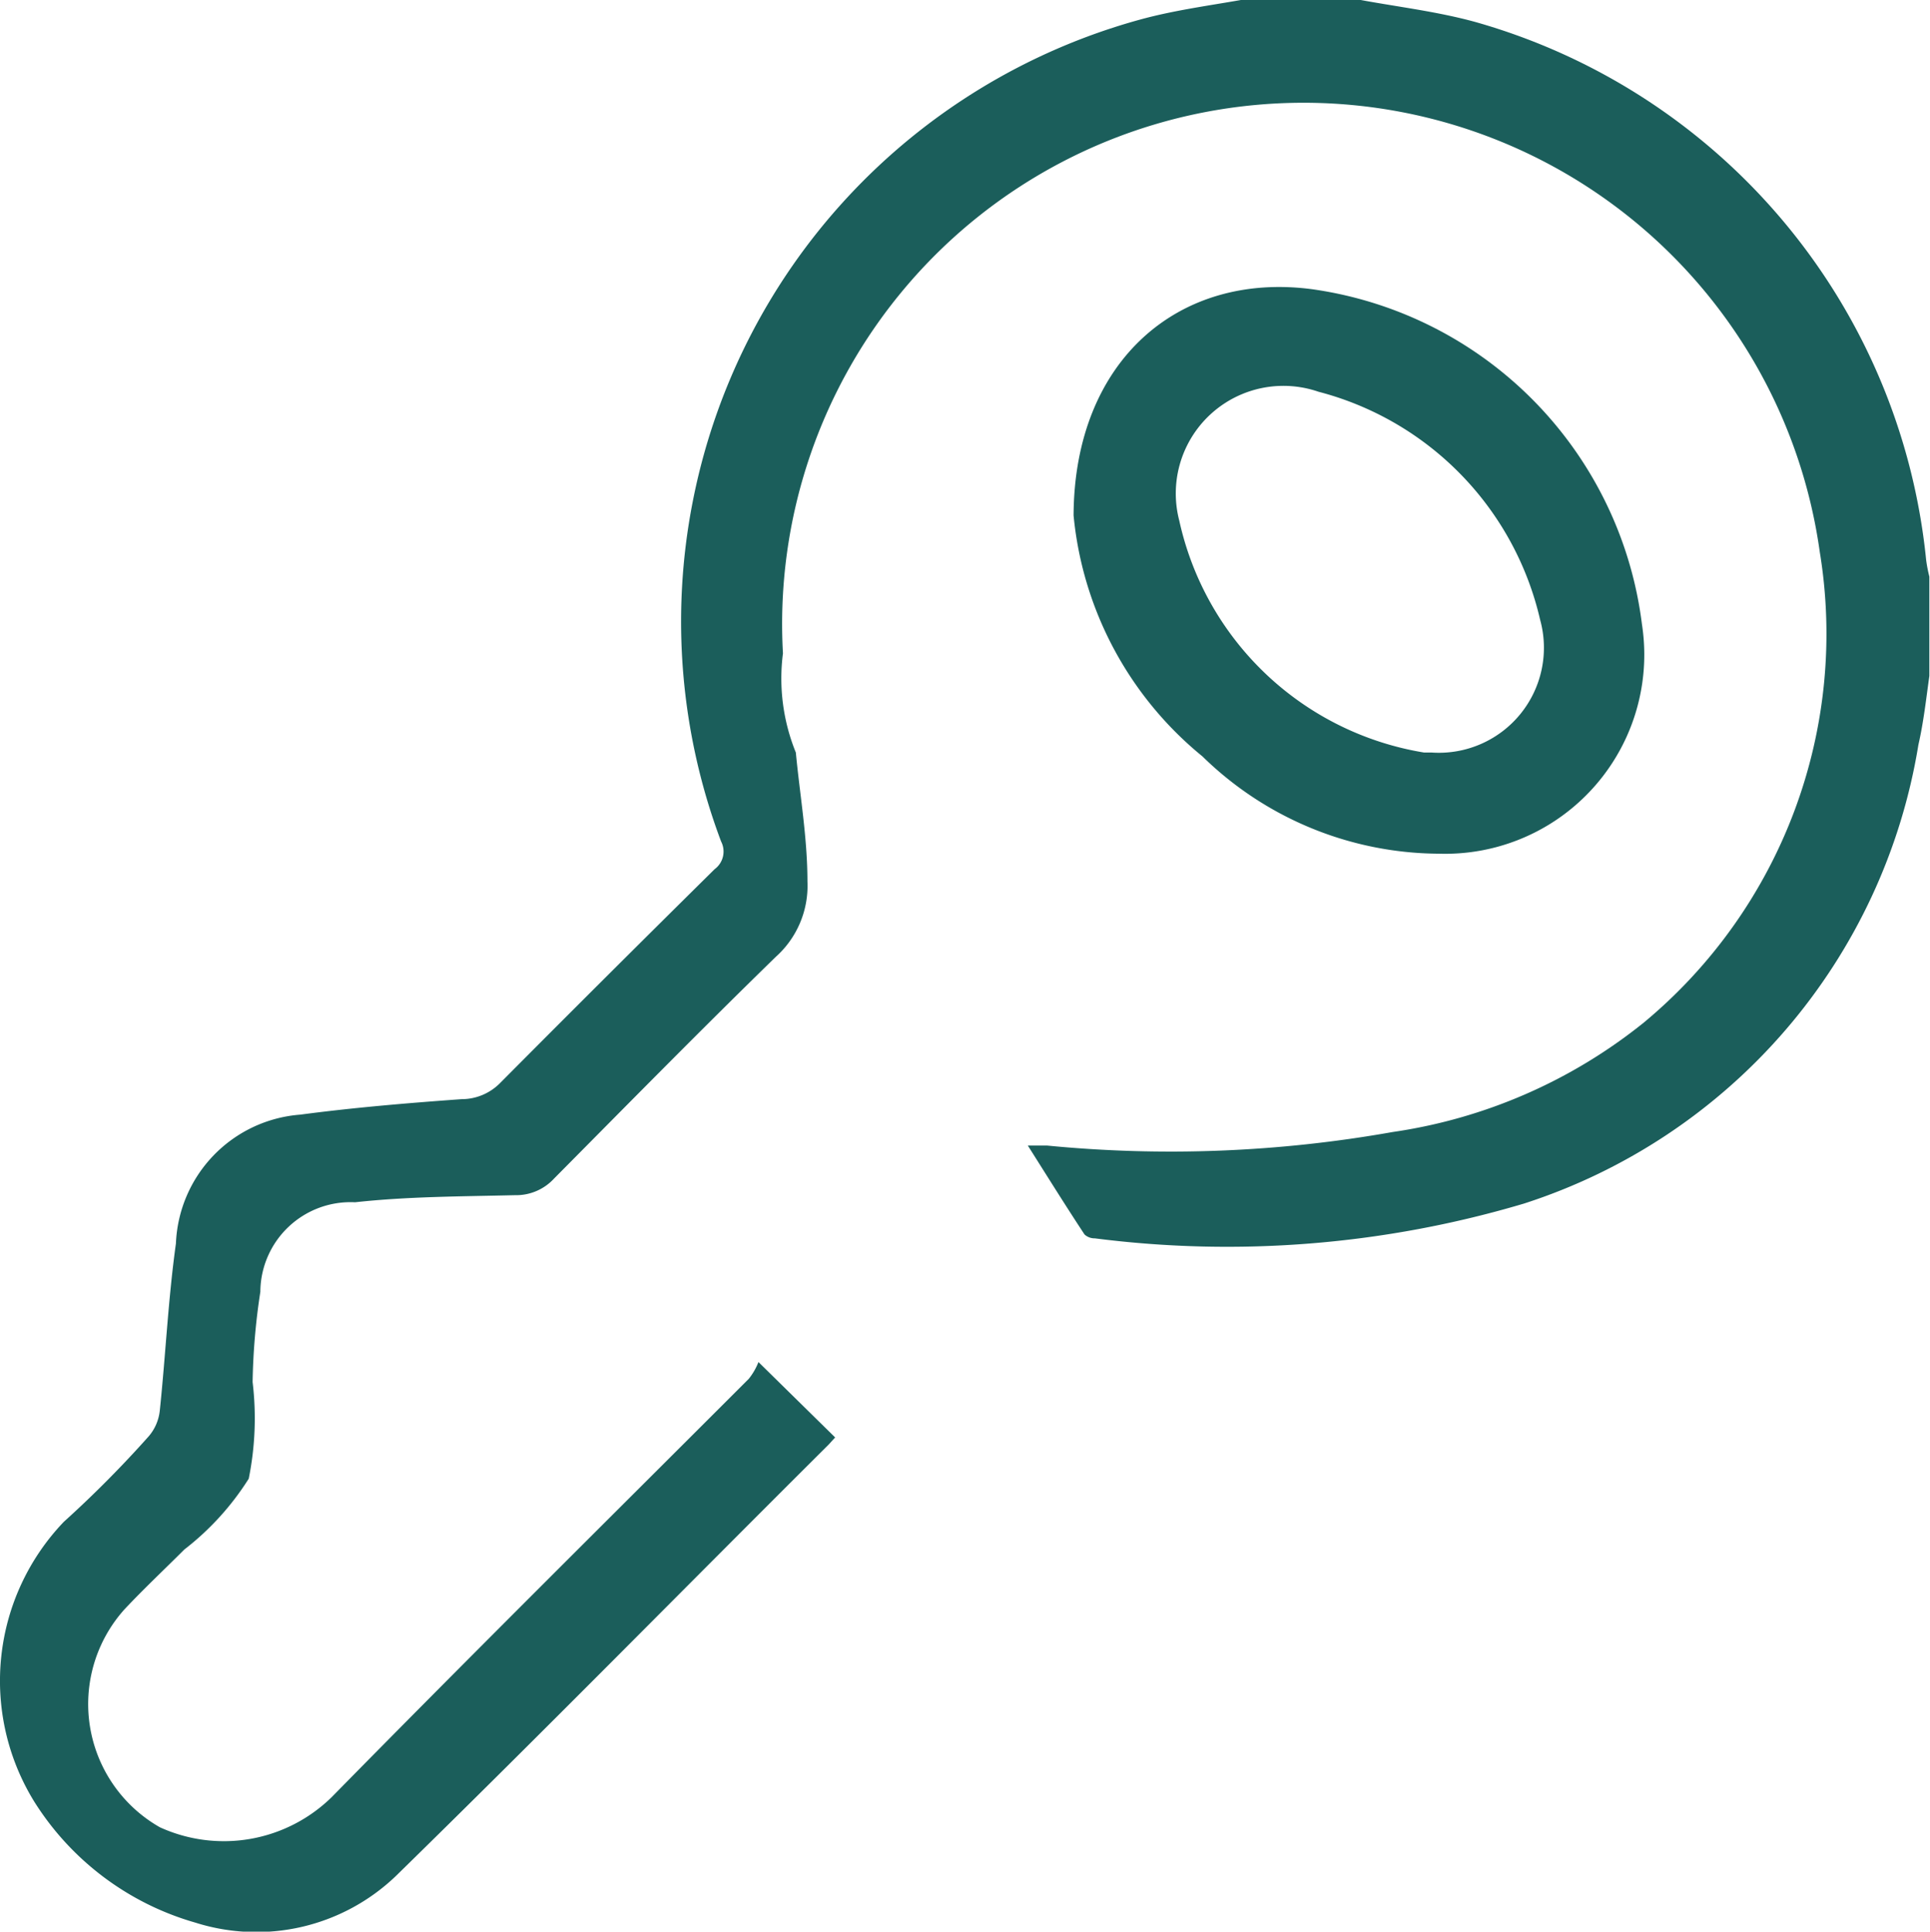 <svg id="Layer_2" data-name="Layer 2" xmlns="http://www.w3.org/2000/svg" viewBox="0 0 29.95 29.98"><defs><style>.cls-1{fill:#1b5e5b;}</style></defs><title>passwordHotelicon</title><path class="cls-1" d="M948.86,617c-0.62.12-1.25,0.19-1.86,0.36a9.69,9.69,0,0,0-6.48,12.75,0.34,0.34,0,0,1-.1.43q-1.68,1.66-3.34,3.33a0.84,0.84,0,0,1-.59.24c-0.83.06-1.67,0.13-2.5,0.24a2.09,2.09,0,0,0-1.93,2c-0.12.86-.16,1.73-0.25,2.59a0.73,0.73,0,0,1-.17.4,17.28,17.28,0,0,1-1.32,1.33,3.57,3.57,0,0,0-.46,4.34,4.37,4.37,0,0,0,2.5,1.88,3.13,3.13,0,0,0,3.11-.72c2.26-2.21,4.48-4.47,6.72-6.7l0.1-.11-1.19-1.17a1,1,0,0,1-.15.26c-2.16,2.16-4.33,4.31-6.47,6.49a2.39,2.39,0,0,1-2.67.47,2.2,2.2,0,0,1-.55-3.38c0.3-.32.62-0.62,0.93-0.93a4.26,4.26,0,0,0,1-1.1,4.73,4.73,0,0,0,.06-1.5,10.22,10.22,0,0,1,.12-1.4,1.4,1.4,0,0,1,1.47-1.39c0.82-.09,1.65-0.09,2.48-0.11a0.8,0.8,0,0,0,.61-0.26c1.14-1.15,2.28-2.31,3.44-3.44a1.48,1.48,0,0,0,.49-1.17c0-.68-0.12-1.36-0.18-2a3.05,3.05,0,0,1-.2-1.54,8.09,8.09,0,0,1,16.09-1.57,7.84,7.84,0,0,1-2.73,7.3,8.06,8.06,0,0,1-3.9,1.7,19.71,19.71,0,0,1-5.36.21l-0.3,0c0.31,0.49.59,0.94,0.88,1.38a0.23,0.23,0,0,0,.16.06,16.15,16.15,0,0,0,6.66-.54,9,9,0,0,0,6.12-7.12c0.08-.35.12-0.71,0.17-1.07V626a2.25,2.25,0,0,1-.05-0.26,9.68,9.68,0,0,0-7-8.35c-0.62-.17-1.26-0.24-1.88-0.36h-1.46Z" transform="translate(-929.33 -617.05)"/><path class="cls-1" d="M949.7,621.54a6,6,0,0,1,5.11,5.2,3.09,3.09,0,0,1-3.15,3.56,5.28,5.28,0,0,1-3.67-1.51,5.5,5.5,0,0,1-2-3.74C946,622.65,947.62,621.26,949.7,621.54Zm3.53,5.13a4.76,4.76,0,0,0-3.44-3.54,1.67,1.67,0,0,0-2.16,2,4.66,4.66,0,0,0,3.8,3.6h0.12A1.63,1.63,0,0,0,953.23,626.67Z" transform="translate(-929.33 -617.05)"/></svg>